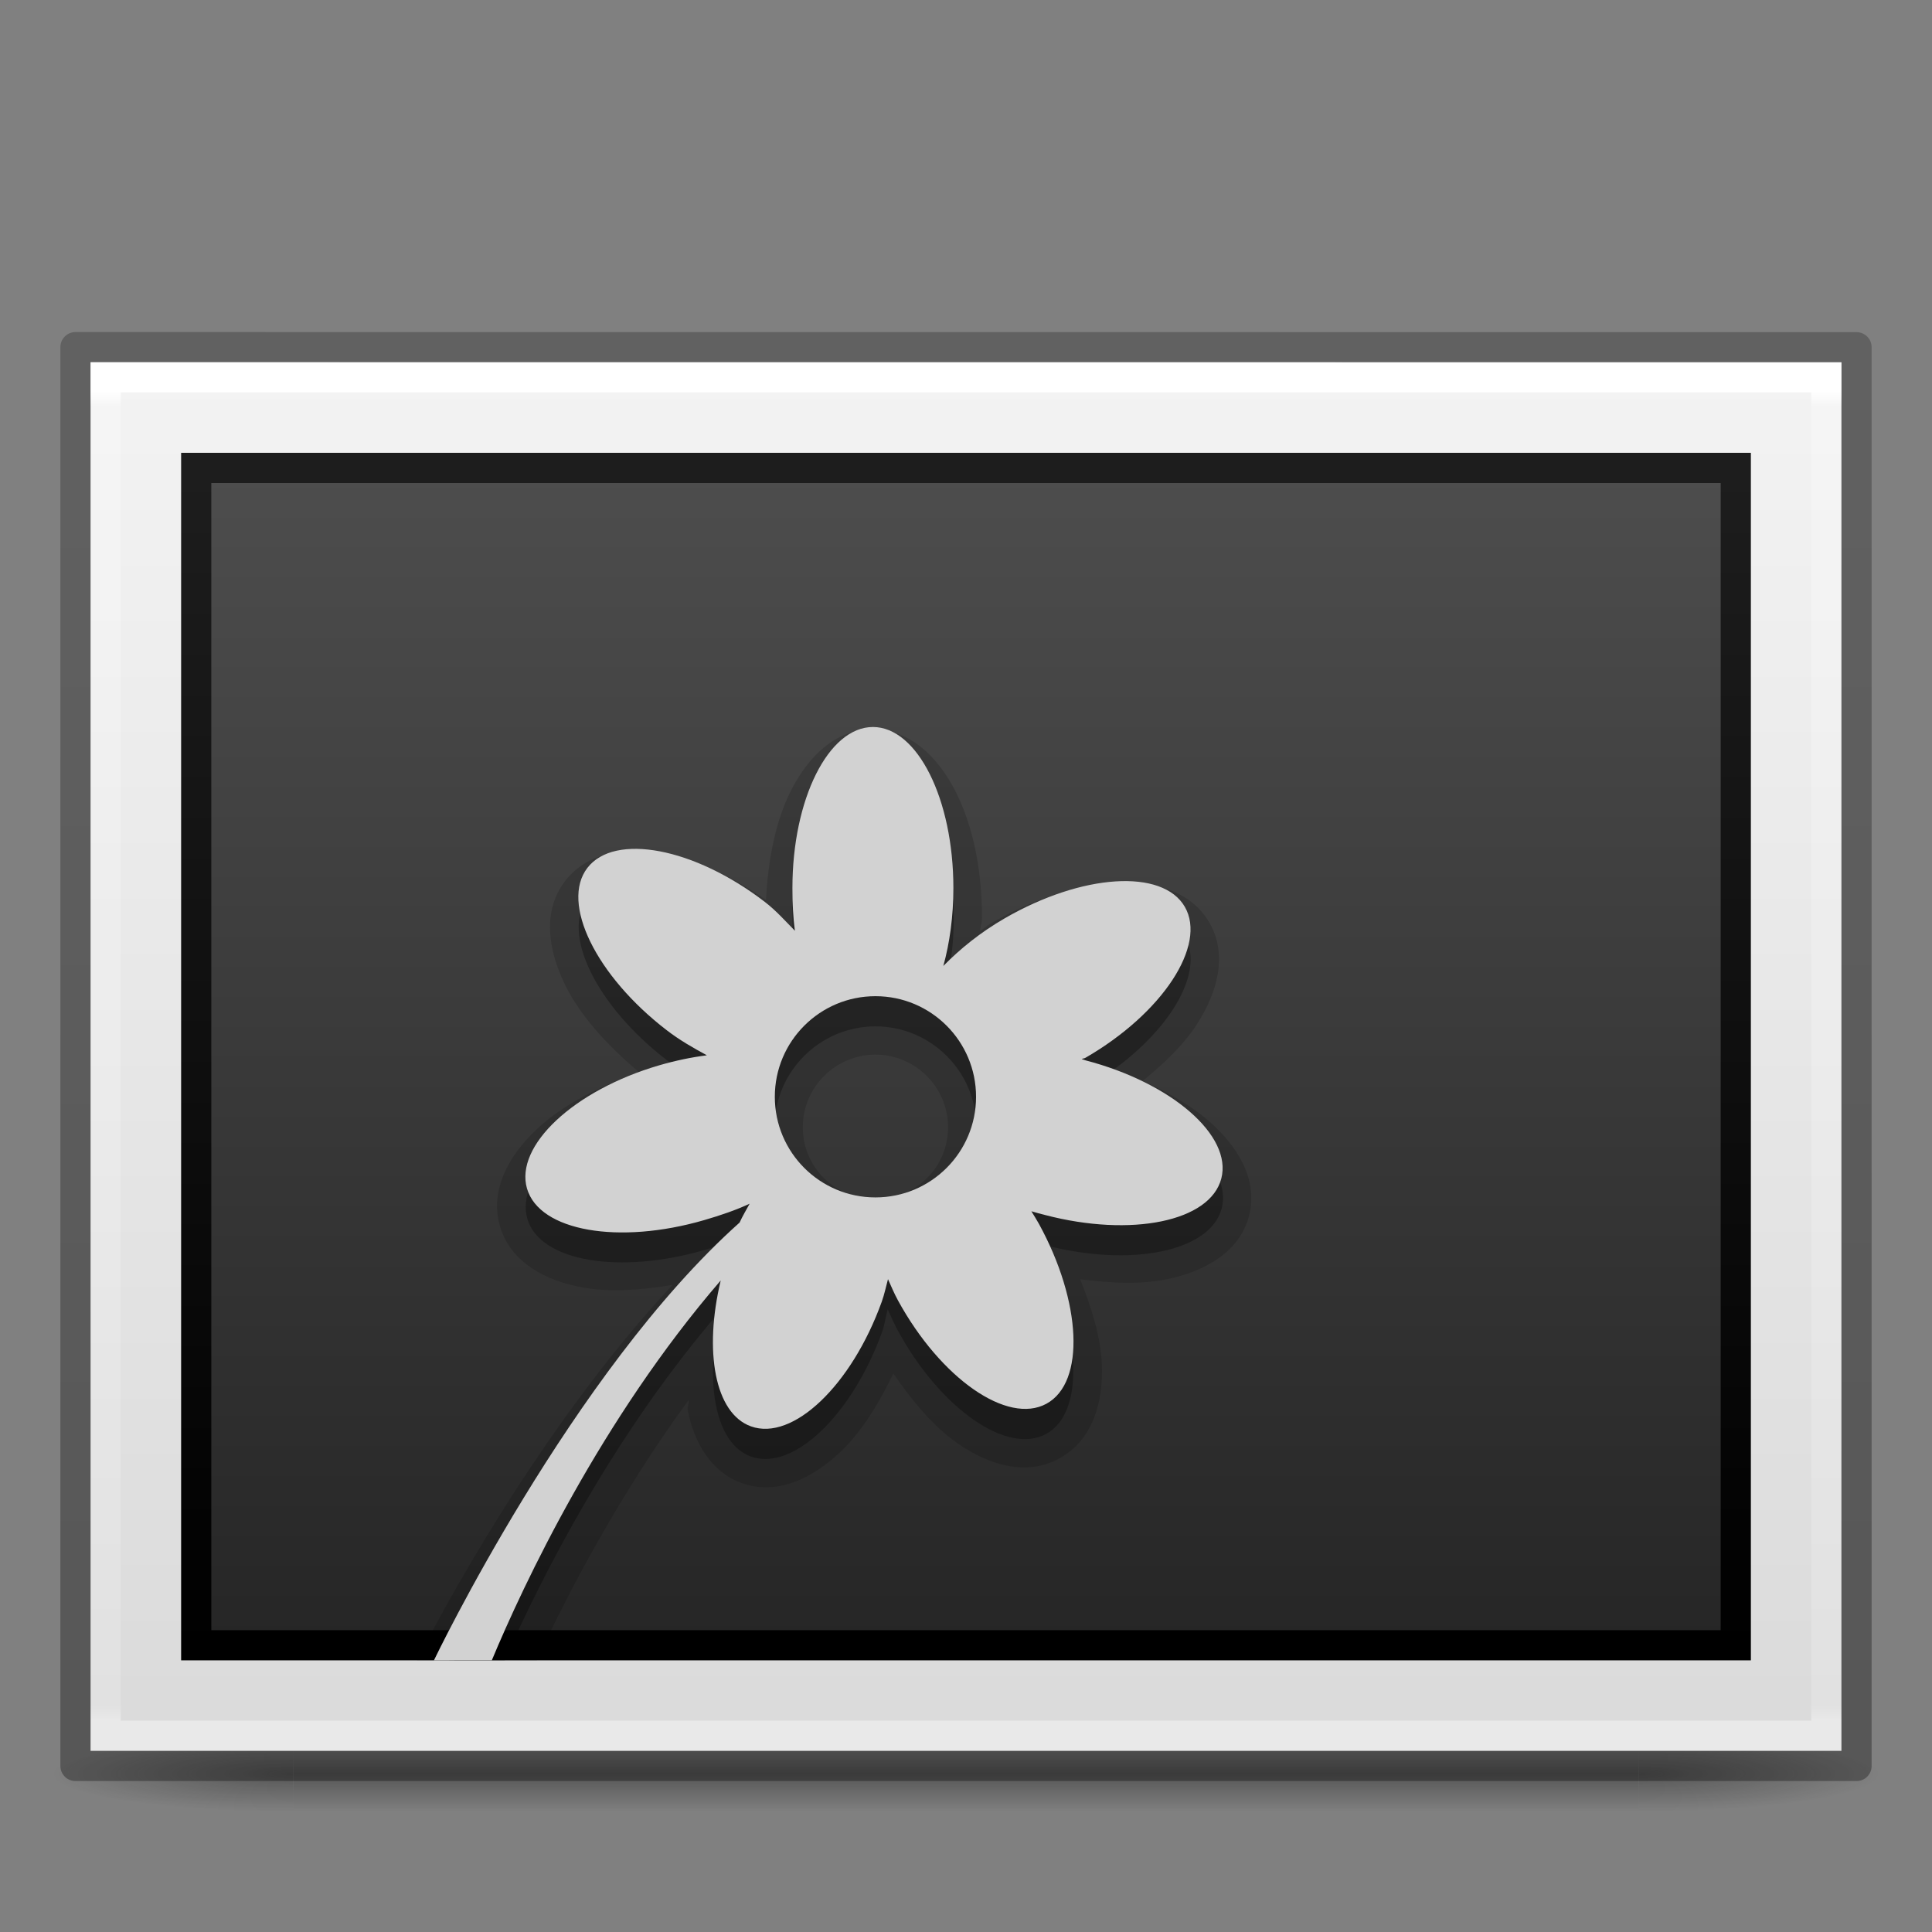 <?xml version="1.0" encoding="UTF-8" standalone="no"?>
<svg
   version="1.0"
   width="64"
   height="64"
   id="svg2453"
   sodipodi:docname="image-x-generic.svg"
   inkscape:version="1.1.1 (3bf5ae0d25, 2021-09-20)"
   xmlns:inkscape="http://www.inkscape.org/namespaces/inkscape"
   xmlns:sodipodi="http://sodipodi.sourceforge.net/DTD/sodipodi-0.dtd"
   xmlns:xlink="http://www.w3.org/1999/xlink"
   xmlns="http://www.w3.org/2000/svg"
   xmlns:svg="http://www.w3.org/2000/svg"
   xmlns:rdf="http://www.w3.org/1999/02/22-rdf-syntax-ns#"
   xmlns:cc="http://creativecommons.org/ns#"
   xmlns:dc="http://purl.org/dc/elements/1.1/">
  <rect width="100%" height="100%" fill="#808080" stroke="none"/>
  <sodipodi:namedview
     id="namedview47"
     pagecolor="#ffffff"
     bordercolor="#666666"
     borderopacity="1.0"
     inkscape:pageshadow="2"
     inkscape:pageopacity="0.0"
     inkscape:pagecheckerboard="0"
     showgrid="false"
     inkscape:snap-center="true"
     inkscape:snap-object-midpoints="true"
     inkscape:zoom="15.070213"
     inkscape:cx="22.561061"
     inkscape:cy="35.400959"
     inkscape:window-width="1920"
     inkscape:window-height="1031"
     inkscape:window-x="0"
     inkscape:window-y="0"
     inkscape:window-maximized="1"
     inkscape:current-layer="svg2453" />
  <defs
     id="defs2455">
    <linearGradient
       id="linearGradient3104-6">
      <stop
         id="stop3106-3"
         style="stop-color:#000000;stop-opacity:0.318"
         offset="0" />
      <stop
         id="stop3108-9"
         style="stop-color:#000000;stop-opacity:0.24"
         offset="1" />
    </linearGradient>
    <linearGradient
       id="linearGradient3977-4">
      <stop
         id="stop3979-7"
         style="stop-color:#ffffff;stop-opacity:1"
         offset="0" />
      <stop
         id="stop3981-6"
         style="stop-color:#ffffff;stop-opacity:0.235"
         offset="0.012" />
      <stop
         id="stop3983-5"
         style="stop-color:#ffffff;stop-opacity:0.157"
         offset="0.988" />
      <stop
         id="stop3985-6"
         style="stop-color:#ffffff;stop-opacity:0.392"
         offset="1" />
    </linearGradient>
    <linearGradient
       id="linearGradient3600-9">
      <stop
         id="stop3602-3"
         style="stop-color:#f4f4f4;stop-opacity:1"
         offset="0" />
      <stop
         id="stop3604-7"
         style="stop-color:#dbdbdb;stop-opacity:1"
         offset="1" />
    </linearGradient>
    <linearGradient
       x1="-51.786"
       y1="50.786"
       x2="-51.786"
       y2="2.906"
       id="linearGradient3163"
       xlink:href="#linearGradient3104-6"
       gradientUnits="userSpaceOnUse"
       gradientTransform="matrix(1.361,0,0,0.956,91.691,7.786)" />
    <linearGradient
       x1="24"
       y1="5.864"
       x2="24"
       y2="42.1"
       id="linearGradient3166"
       xlink:href="#linearGradient3977-4"
       gradientUnits="userSpaceOnUse"
       gradientTransform="matrix(1.541,0,0,1.216,-4.973,5.811)" />
    <linearGradient
       x1="25.132"
       y1="0.985"
       x2="25.132"
       y2="47.013"
       id="linearGradient3169"
       xlink:href="#linearGradient3600-9"
       gradientUnits="userSpaceOnUse"
       gradientTransform="matrix(1.657,0,0,0.999,-7.771,9.479)" />
    <linearGradient
       x1="164.28"
       y1="241.651"
       x2="164.28"
       y2="156.784"
       id="linearGradient3077-9"
       xlink:href="#linearGradient4785-3-8"
       gradientUnits="userSpaceOnUse"
       gradientTransform="matrix(0.599,0,0,0.456,-68.323,-55.841)" />
    <linearGradient
       id="linearGradient4785-3-8">
      <stop
         id="stop4787-5-5"
         style="stop-color:#262626;stop-opacity:1"
         offset="0" />
      <stop
         id="stop4789-1-1"
         style="stop-color:#4d4d4d;stop-opacity:1"
         offset="1" />
    </linearGradient>
    <linearGradient
       x1="30.306"
       y1="6.942"
       x2="30.306"
       y2="36.269"
       id="linearGradient3079-1"
       xlink:href="#linearGradient3610-302-9-7-6"
       gradientUnits="userSpaceOnUse"
       gradientTransform="matrix(1.36,0,0,1.333,5.043,6.372)" />
    <linearGradient
       id="linearGradient3610-302-9-7-6">
      <stop
         id="stop3796-3-8-6"
         style="stop-color:#1d1d1d;stop-opacity:1"
         offset="0" />
      <stop
         id="stop3798-1-9-9"
         style="stop-color:#000000;stop-opacity:1"
         offset="1" />
    </linearGradient>
    <radialGradient
       gradientTransform="matrix(2.004,0,0,1.4,27.988,-17.4)"
       gradientUnits="userSpaceOnUse"
       xlink:href="#linearGradient3688-464-309-8"
       id="radialGradient4093-8"
       fy="43.5"
       fx="4.993"
       r="2.5"
       cy="43.5"
       cx="4.993" />
    <linearGradient
       id="linearGradient3688-464-309-8">
      <stop
         offset="0"
         style="stop-color:#181818;stop-opacity:1"
         id="stop2889-9" />
      <stop
         offset="1"
         style="stop-color:#181818;stop-opacity:0"
         id="stop2891-4" />
    </linearGradient>
    <radialGradient
       gradientTransform="matrix(2.004,0,0,1.4,-20.012,-104.4)"
       gradientUnits="userSpaceOnUse"
       xlink:href="#linearGradient3688-464-309-8"
       id="radialGradient4095-5"
       fy="43.5"
       fx="4.993"
       r="2.5"
       cy="43.5"
       cx="4.993" />
    <linearGradient
       gradientUnits="userSpaceOnUse"
       xlink:href="#linearGradient3702-501-757-0"
       id="linearGradient4097-9"
       y2="39.999"
       x2="25.058"
       y1="47.028"
       x1="25.058" />
    <linearGradient
       id="linearGradient3702-501-757-0">
      <stop
         offset="0"
         style="stop-color:#181818;stop-opacity:0"
         id="stop2895-0" />
      <stop
         offset="0.5"
         style="stop-color:#181818;stop-opacity:1"
         id="stop2897-2" />
      <stop
         offset="1"
         style="stop-color:#181818;stop-opacity:0"
         id="stop2899-6" />
    </linearGradient>
  </defs>
  <g
     style="display:inline;stroke-width:2"
     id="g2036"
     transform="matrix(1.512,0,0,0.278,-4.3,46.944)">
    <g
       style="opacity:0.4;stroke-width:2"
       id="g3712"
       transform="matrix(1.053,0,0,1.286,-1.263,-13.429)">
      <rect
         style="fill:url(#radialGradient4093-8);fill-opacity:1;stroke:none;stroke-width:2"
         id="rect2801-5"
         y="40"
         x="38"
         height="7"
         width="5" />
      <rect
         style="fill:url(#radialGradient4095-5);fill-opacity:1;stroke:none;stroke-width:2"
         id="rect3696-7"
         transform="scale(-1)"
         y="-47"
         x="-10"
         height="7"
         width="5" />
      <rect
         style="fill:url(#linearGradient4097-9);fill-opacity:1;stroke:none;stroke-width:2"
         id="rect3700-7"
         y="40"
         x="10"
         height="7"
         width="28" />
    </g>
  </g>
  <path
     d="m 3,12 c 13.291,0 58,0.003 58,0.003 l 6.9e-5,45.997 c 0,0 -38.667,0 -58,0 0,-15.333 0,-30.666 0,-46 z"
     id="path4160-6"
     style="fill:url(#linearGradient3169);fill-opacity:1;stroke:none;display:inline" />
  <rect
     width="51"
     height="39"
     x="6.5"
     y="15.5"
     id="rect3180"
     style="color:#000000;display:inline;overflow:visible;visibility:visible;fill:url(#linearGradient3077-9);fill-opacity:1;fill-rule:nonzero;stroke:url(#linearGradient3079-1);stroke-width:1;stroke-linecap:round;stroke-linejoin:miter;stroke-miterlimit:4;stroke-dasharray:none;stroke-dashoffset:0;stroke-opacity:1;marker:none;enable-background:accumulate" />
  <path
     d="m 60.5,57.5 -57,0 0,-45 57,0 z"
     id="rect6741-1-8"
     style="fill:none;stroke:url(#linearGradient3166);stroke-width:1;stroke-linecap:round;stroke-linejoin:miter;stroke-miterlimit:4;stroke-opacity:1;stroke-dasharray:none;stroke-dashoffset:0" />
  <path
     d="m 2.5,11.5 c 13.52,0 59,0.003 59,0.003 l 6.1e-5,46.997 c 0,0 -39.333,0 -59,0 0,-15.667 0,-31.333 0,-47 z"
     id="path4160-6-1"
     style="fill:none;stroke:url(#linearGradient3163);stroke-width:1;stroke-linecap:butt;stroke-linejoin:round;stroke-miterlimit:4;stroke-opacity:1;stroke-dasharray:none;stroke-dashoffset:0;display:inline" />
  <path
     d="m 28.906,24.156 c -1.241,0 -2.153,0.93 -2.719,2.062 -0.492,0.985 -0.743,2.239 -0.812,3.594 -1.114,-0.764 -2.261,-1.325 -3.344,-1.531 -1.253,-0.238 -2.552,-0.083 -3.312,0.906 -0.763,0.992 -0.56,2.293 0,3.438 0.501,1.023 1.393,2.005 2.469,2.906 -1.354,0.452 -2.563,1.083 -3.406,1.875 -0.931,0.875 -1.568,2.02 -1.219,3.219 0.35,1.2 1.53,1.815 2.781,2.031 0.881,0.152 1.89,0.083 2.938,-0.094 -4.439,4.751 -7.763,11.052 -8.469,12.438 h 3.969 c 1.021,-2.209 2.713,-5.447 5.031,-8.625 0.015,0.105 -0.051,0.242 -0.031,0.344 0.207,1.048 0.758,2.037 1.781,2.406 1.176,0.424 2.355,-0.153 3.281,-1.031 0.688,-0.652 1.256,-1.574 1.75,-2.594 0.644,0.936 1.346,1.771 2.125,2.312 1.045,0.726 2.28,1.099 3.375,0.5 1.097,-0.601 1.462,-1.854 1.406,-3.125 -0.038,-0.881 -0.332,-1.842 -0.719,-2.812 1.027,0.135 2.018,0.178 2.875,0 1.245,-0.258 2.403,-0.885 2.719,-2.094 0.315,-1.207 -0.384,-2.326 -1.344,-3.156 -0.593,-0.513 -1.348,-0.949 -2.188,-1.312 0.713,-0.579 1.35,-1.185 1.781,-1.844 0.698,-1.067 1.061,-2.326 0.438,-3.406 -0.625,-1.083 -1.916,-1.394 -3.188,-1.312 -1.271,0.081 -2.677,0.544 -4.062,1.344 -0.135,0.078 -0.217,0.169 -0.344,0.25 0.007,-0.155 0.062,-0.28 0.062,-0.438 0,-1.602 -0.3,-3.055 -0.875,-4.188 -0.575,-1.132 -1.509,-2.062 -2.75,-2.062 z M 29,34.937 c 1.328,0 2.406,1.078 2.406,2.406 0,1.328 -1.068,2.375 -2.406,2.375 -1.339,0 -2.406,-1.047 -2.406,-2.375 0,-1.328 1.078,-2.406 2.406,-2.406 z"
     id="path4039"
     style="opacity:0.15;fill:#000000;fill-opacity:1;stroke:none" />
  <path
     d="m 28.906,25.093 c -1.473,0 -2.656,2.367 -2.656,5.312 0,0.49 0.032,0.987 0.094,1.438 -0.317,-0.32 -0.616,-0.674 -1,-0.969 -2.335,-1.796 -4.977,-2.292 -5.875,-1.125 -0.898,1.167 0.29,3.579 2.625,5.375 0.443,0.341 0.863,0.598 1.312,0.844 -0.51,0.065 -1.024,0.156 -1.562,0.312 -2.828,0.825 -4.787,2.68 -4.375,4.094 0.412,1.414 3.047,1.856 5.875,1.031 0.53,-0.155 1.041,-0.316 1.5,-0.531 -0.112,0.204 -0.242,0.404 -0.344,0.625 -4.697,4.192 -8.502,11.299 -9.625,13.5 h 1.844 c 1.218,-2.759 3.604,-7.478 7.156,-11.594 -0.562,2.337 -0.198,4.412 1,4.844 1.385,0.5 3.344,-1.354 4.344,-4.125 0.09,-0.249 0.119,-0.504 0.188,-0.75 0.108,0.238 0.213,0.481 0.344,0.719 1.415,2.584 3.614,4.114 4.906,3.406 1.292,-0.707 1.165,-3.385 -0.25,-5.969 -0.081,-0.147 -0.165,-0.266 -0.25,-0.406 0.157,0.049 0.306,0.083 0.469,0.125 2.85,0.744 5.472,0.206 5.844,-1.219 0.372,-1.425 -1.65,-3.163 -4.5,-3.906 -0.044,-0.011 -0.082,-0.02 -0.125,-0.031 0.038,-0.022 0.087,-0.04 0.125,-0.062 2.551,-1.473 4.018,-3.725 3.281,-5 -0.736,-1.275 -3.418,-1.098 -5.969,0.375 -0.817,0.472 -1.473,1.023 -2.031,1.594 0.212,-0.765 0.344,-1.658 0.344,-2.594 0,-2.946 -1.215,-5.312 -2.688,-5.312 z M 29,34 c 1.841,0 3.344,1.503 3.344,3.344 0,1.841 -1.503,3.312 -3.344,3.312 -1.841,0 -3.344,-1.472 -3.344,-3.312 0,-1.841 1.503,-3.344 3.344,-3.344 z"
     id="path4019-9"
     style="opacity:0.3;fill:#000000;fill-opacity:1;stroke:none" />
  <path
     d="m 28.917,24.083 c -1.473,0 -2.667,2.388 -2.667,5.333 0,0.49 0.021,0.966 0.083,1.417 -0.317,-0.32 -0.616,-0.663 -1,-0.958 -2.335,-1.796 -4.977,-2.292 -5.875,-1.125 -0.898,1.167 0.29,3.579 2.625,5.375 0.443,0.341 0.884,0.588 1.333,0.833 -0.51,0.065 -1.045,0.176 -1.583,0.333 -2.828,0.825 -4.787,2.669 -4.375,4.083 0.412,1.414 3.047,1.866 5.875,1.042 0.53,-0.155 1.041,-0.327 1.5,-0.542 -0.112,0.204 -0.232,0.404 -0.333,0.625 C 18.944,45.459 14.375,55 14.375,55 l 1.917,-2.94e-4 c 1.041,-2.499 3.615,-7.985 7.583,-12.583 -0.562,2.337 -0.198,4.401 1,4.833 1.385,0.5 3.334,-1.354 4.333,-4.125 0.09,-0.249 0.14,-0.504 0.208,-0.75 0.108,0.238 0.203,0.47 0.333,0.708 1.415,2.584 3.625,4.124 4.917,3.417 1.292,-0.707 1.165,-3.375 -0.25,-5.958 -0.081,-0.147 -0.165,-0.276 -0.25,-0.417 0.157,0.049 0.296,0.083 0.458,0.125 2.85,0.744 5.462,0.217 5.833,-1.208 0.372,-1.425 -1.65,-3.173 -4.5,-3.917 -0.044,-0.011 -0.082,-0.031 -0.125,-0.042 0.038,-0.022 0.087,-0.019 0.125,-0.042 2.551,-1.473 4.028,-3.725 3.292,-5 -0.736,-1.275 -3.407,-1.098 -5.958,0.375 -0.817,0.472 -1.483,1.013 -2.042,1.583 0.212,-0.765 0.333,-1.647 0.333,-2.583 0,-2.946 -1.194,-5.333 -2.667,-5.333 z M 29,33 c 1.841,0 3.333,1.492 3.333,3.333 0,1.841 -1.492,3.333 -3.333,3.333 -1.841,0 -3.333,-1.492 -3.333,-3.333 0,-1.841 1.492,-3.333 3.333,-3.333 z"
     id="path4019"
     style="fill:#d2d2d2;fill-opacity:1;stroke:none"
     sodipodi:nodetypes="sscssscssscccccsccsssccscccsscssssssss" />
</svg>
